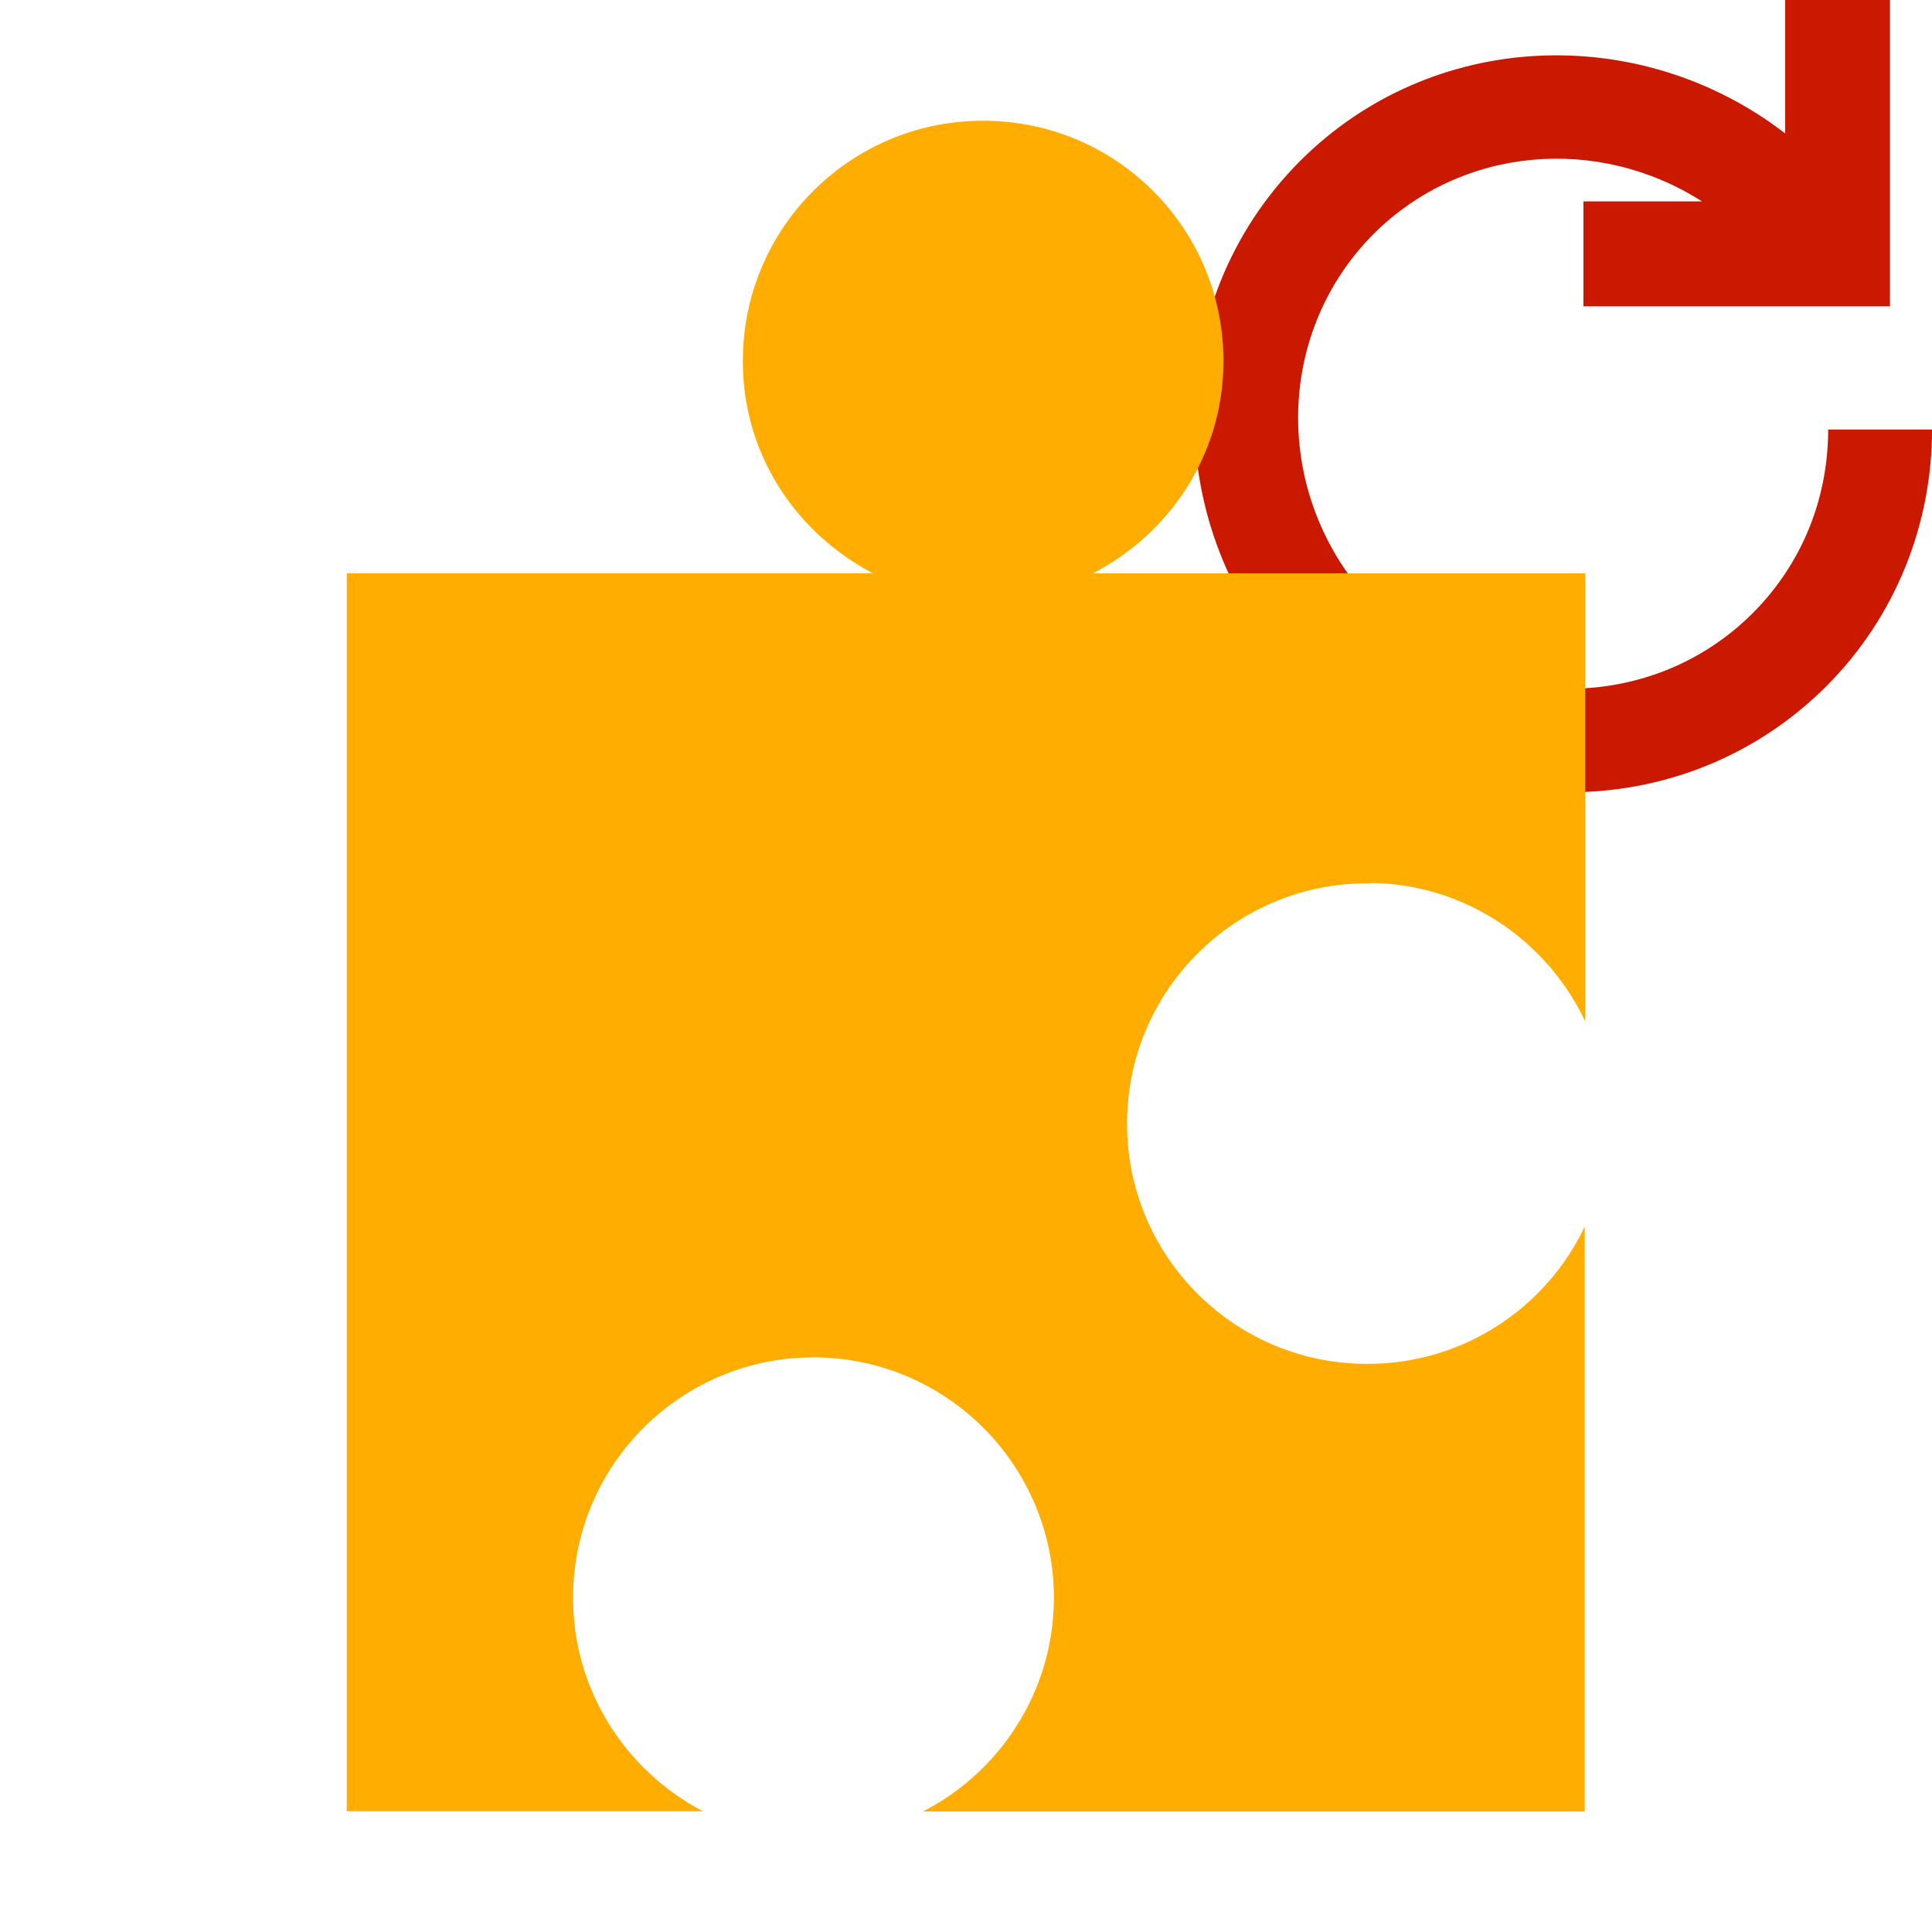<svg width="16" height="16" xmlns="http://www.w3.org/2000/svg" viewBox="0 0 16 16" shape-rendering="geometricPrecision" fill="#ffad00"><defs><mask id="a"><rect fill="#fff" width="100%" height="100%"/><path d="M17.514 2.67l-.862-.55L16.65-1h-2.866v.558c-1.334-.3-2.758.103-3.723 1.067-1.568 1.57-1.553 4.14.036 5.732.78.777 1.81 1.205 2.9 1.205 1.072 0 2.078-.415 2.832-1.168C16.585 5.64 17 4.63 17 3.557V2.67h.514zm-3.373.888c0 .22-.057.54-.332.813-.443.444-1.23.427-1.69-.034-.475-.475-.49-1.234-.036-1.69.01-.01.02-.02.033-.03v.922h2.026v.02z" fill="#000"/></mask></defs><path d="M13.114 2.537h2.538V0h-.868v1.105c-1.204-.927-2.924-.863-4.016.227-1.187 1.188-1.162 3.12.035 4.317 1.2 1.197 3.13 1.223 4.32.036.584-.584.878-1.357.877-2.128h-.86c0 .558-.207 1.103-.626 1.522-.843.842-2.23.836-3.104-.036-.87-.872-.877-2.26-.035-3.105.73-.728 1.86-.82 2.72-.27h-.982v.867z" fill="#cb1800"/><path d="M11.348 7.312c.788.008 1.464.478 1.78 1.146v-3.71H9.052c.633-.33 1.073-.975 1.08-1.738.012-1.1-.87-2-1.97-2.01-1.1-.012-2 .87-2.01 1.97-.01.775.432 1.44 1.076 1.777H2.872V15h2.95c-.643-.335-1.084-1.012-1.076-1.787.01-1.1.912-1.982 2.01-1.972 1.1.012 1.983.913 1.972 2.014-.01.763-.45 1.42-1.084 1.747h5.48v-4.844c-.322.68-1.02 1.146-1.82 1.137-1.1-.01-1.982-.91-1.97-2.01.01-1.1.912-1.982 2.012-1.97z" mask="url(#a)"/></svg>